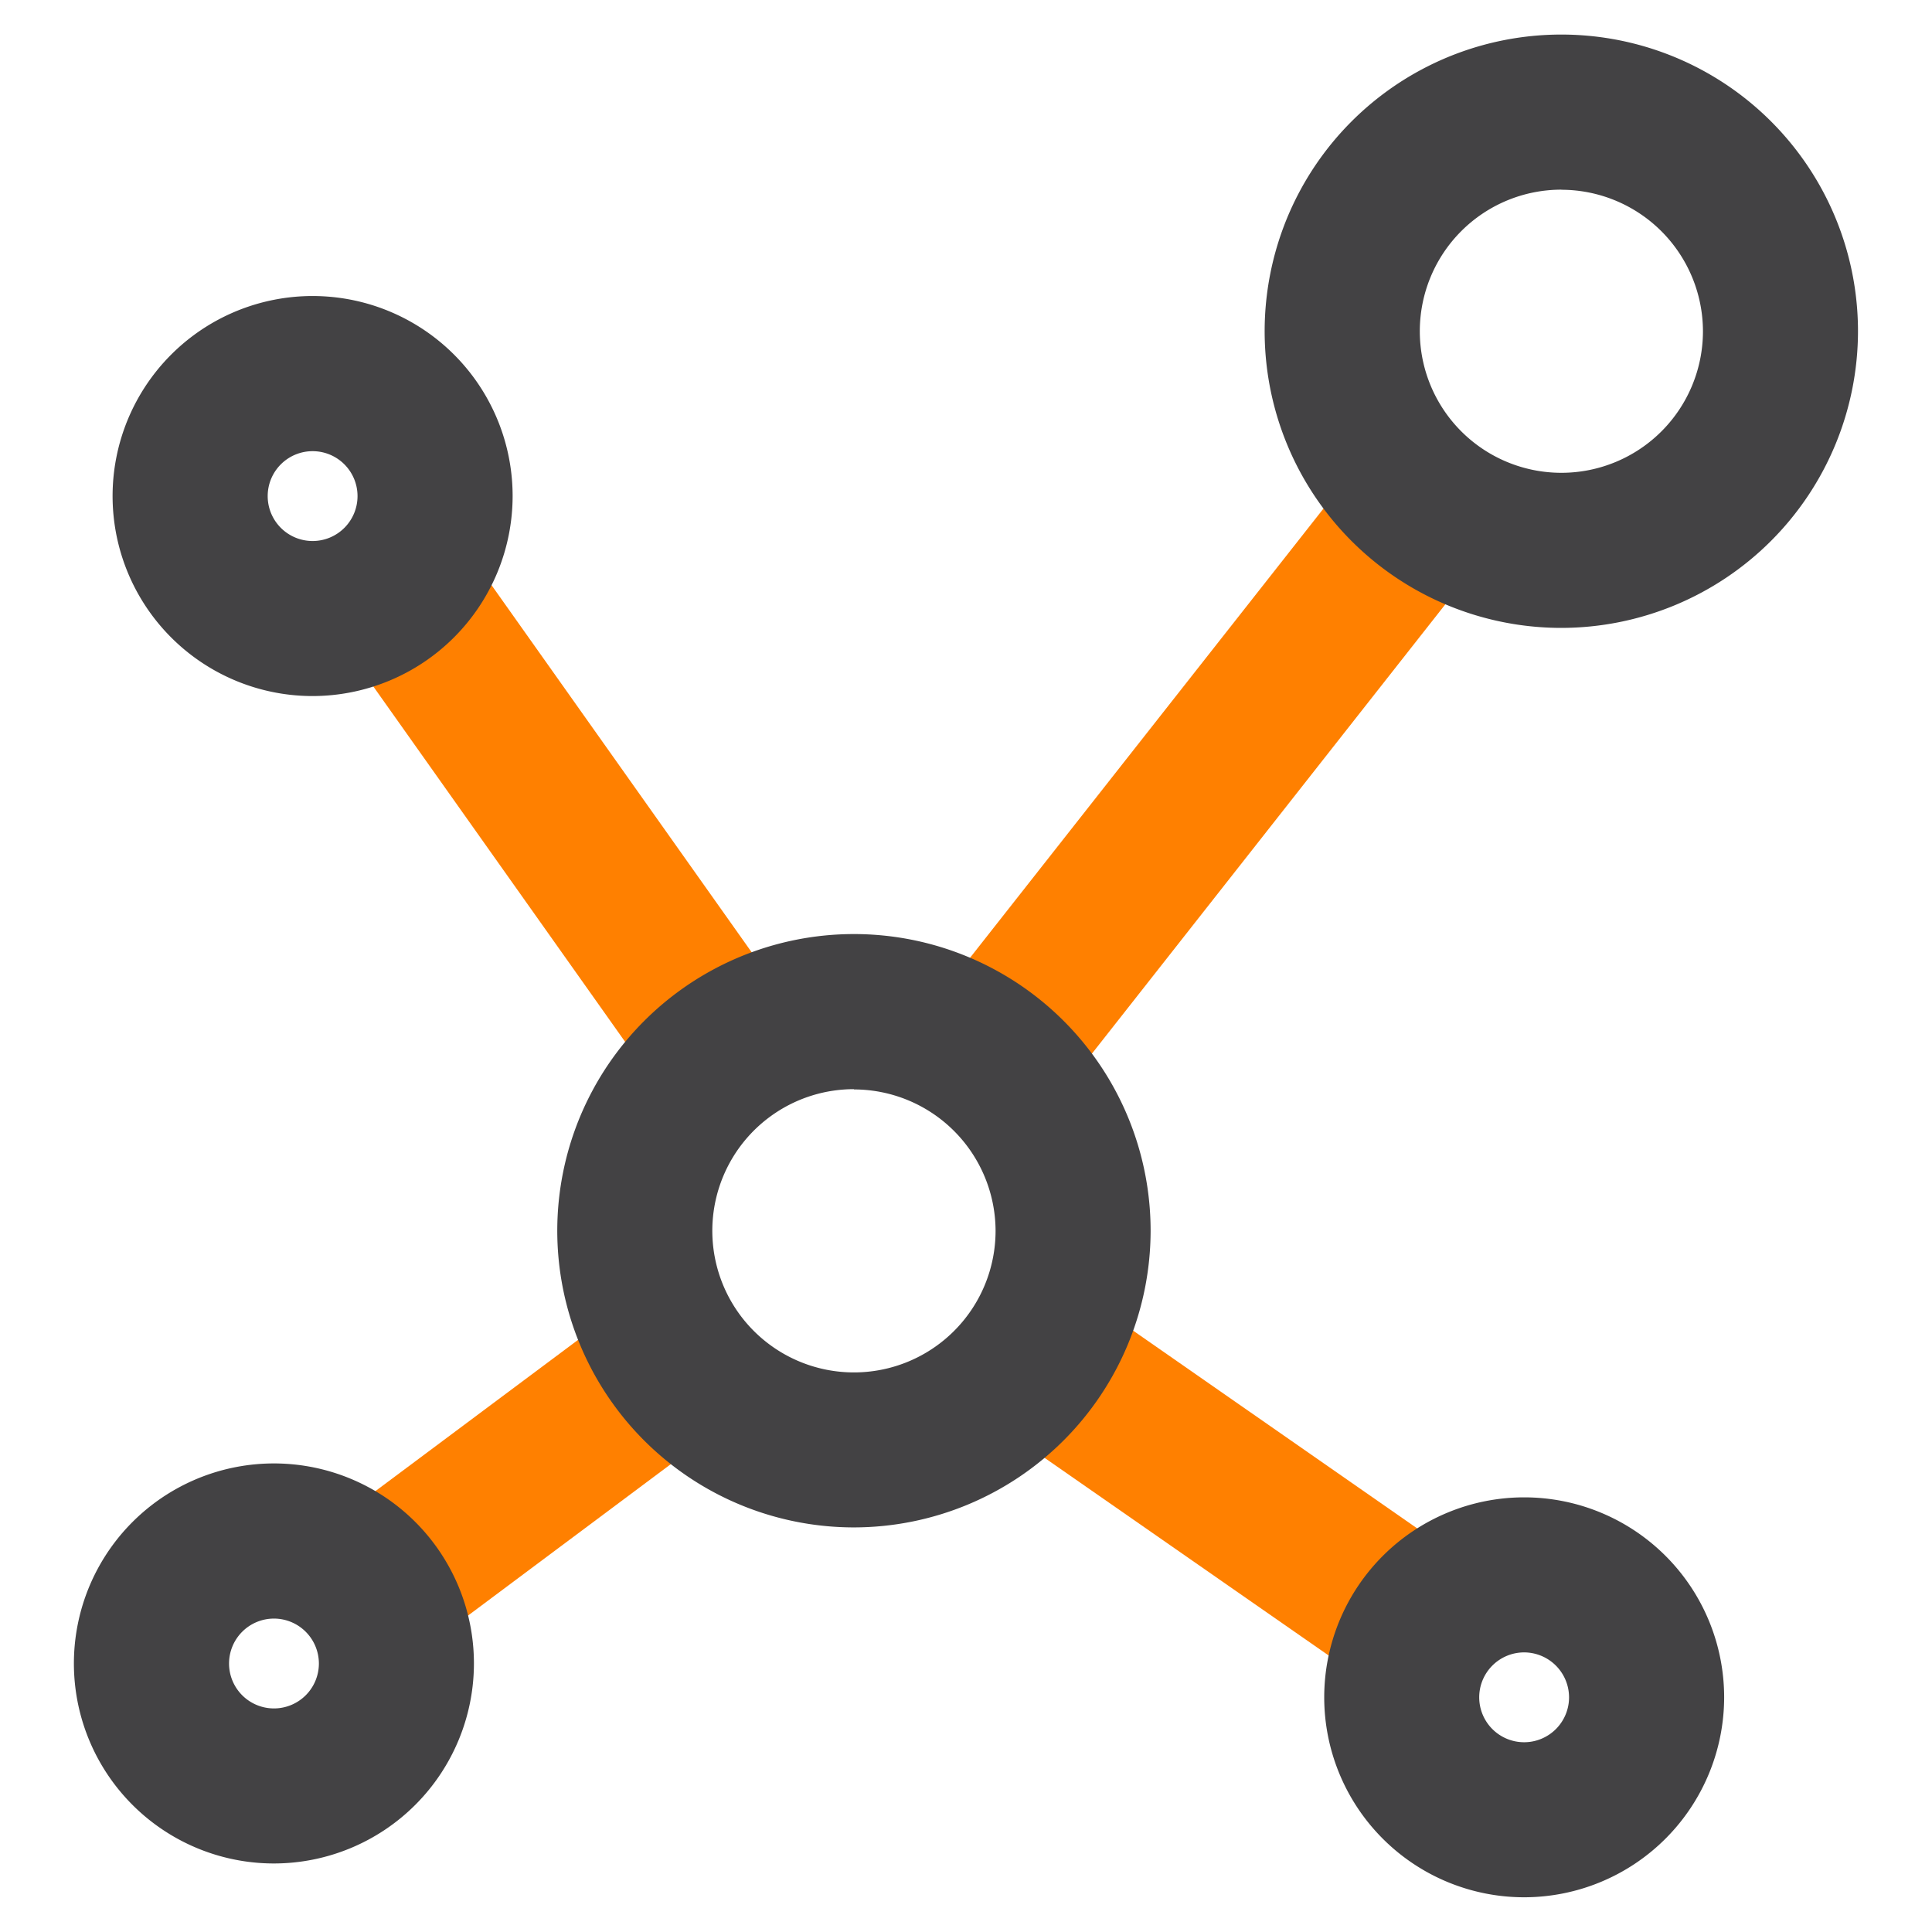 <svg id="Layer_1" data-name="Layer 1" 
    xmlns="http://www.w3.org/2000/svg" viewBox="0 0 360 360">
    <defs>
        <style>.cls-1{fill:#ff8000;}.cls-2{fill:#434244;}</style>
    </defs>
    <title>iconset</title>
    <path class="cls-1" d="M137.16,263.74a40.9,40.9,0,0,1-17.28-23.15L56.57,287.83A22.82,22.82,0,0,1,73.87,310q0,.51,0,1Z"/>
    <path class="cls-1" d="M194.09,208.25,278.68,100.7A41,41,0,0,1,256,82.83L171.38,190.38A40.91,40.91,0,0,1,194.09,208.25Z"/>
    <path class="cls-1" d="M68.4,112.87l-6.32,4.48,63.18,89.17a40.88,40.88,0,0,1,23.57-16.7L85.65,100.65l-11.51,8.16A22.78,22.78,0,0,1,68.4,112.87Z"/>
    <path class="cls-1" d="M261.2,316.27a22.81,22.81,0,0,1,16.57-21.94l-79-55A40.86,40.86,0,0,1,182.21,263l79.06,55C261.23,317.46,261.2,316.87,261.2,316.27Z"/>
    <path class="cls-2" d="M159.13,284.61a55.28,55.28,0,1,1,55.27-55.28A55.34,55.34,0,0,1,159.13,284.61Zm0-81.66a26.39,26.39,0,1,0,26.38,26.38A26.42,26.42,0,0,0,159.13,203Z"/>
    <path class="cls-2" d="M290.94,117a55.28,55.28,0,1,1,55.27-55.28A55.34,55.34,0,0,1,290.94,117Zm0-81.66a26.38,26.38,0,1,0,26.38,26.38A26.41,26.41,0,0,0,290.94,35.36Z"/>
    <path class="cls-2" d="M58.25,129.7A37.27,37.27,0,1,1,95.52,92.44,37.31,37.31,0,0,1,58.25,129.7Zm0-45.63a8.37,8.37,0,1,0,8.37,8.37A8.37,8.37,0,0,0,58.25,84.07Z"/>
    <path class="cls-2" d="M51.05,347.23A37.27,37.27,0,1,1,88.31,310,37.3,37.3,0,0,1,51.05,347.23Zm0-45.63A8.37,8.37,0,1,0,59.42,310,8.38,8.38,0,0,0,51.05,301.6Z"/>
    <path class="cls-2" d="M284,353.53a37.26,37.26,0,1,1,37.27-37.26A37.3,37.3,0,0,1,284,353.53Zm0-45.63a8.37,8.37,0,1,0,8.37,8.37A8.39,8.39,0,0,0,284,307.9Z"/>
</svg>